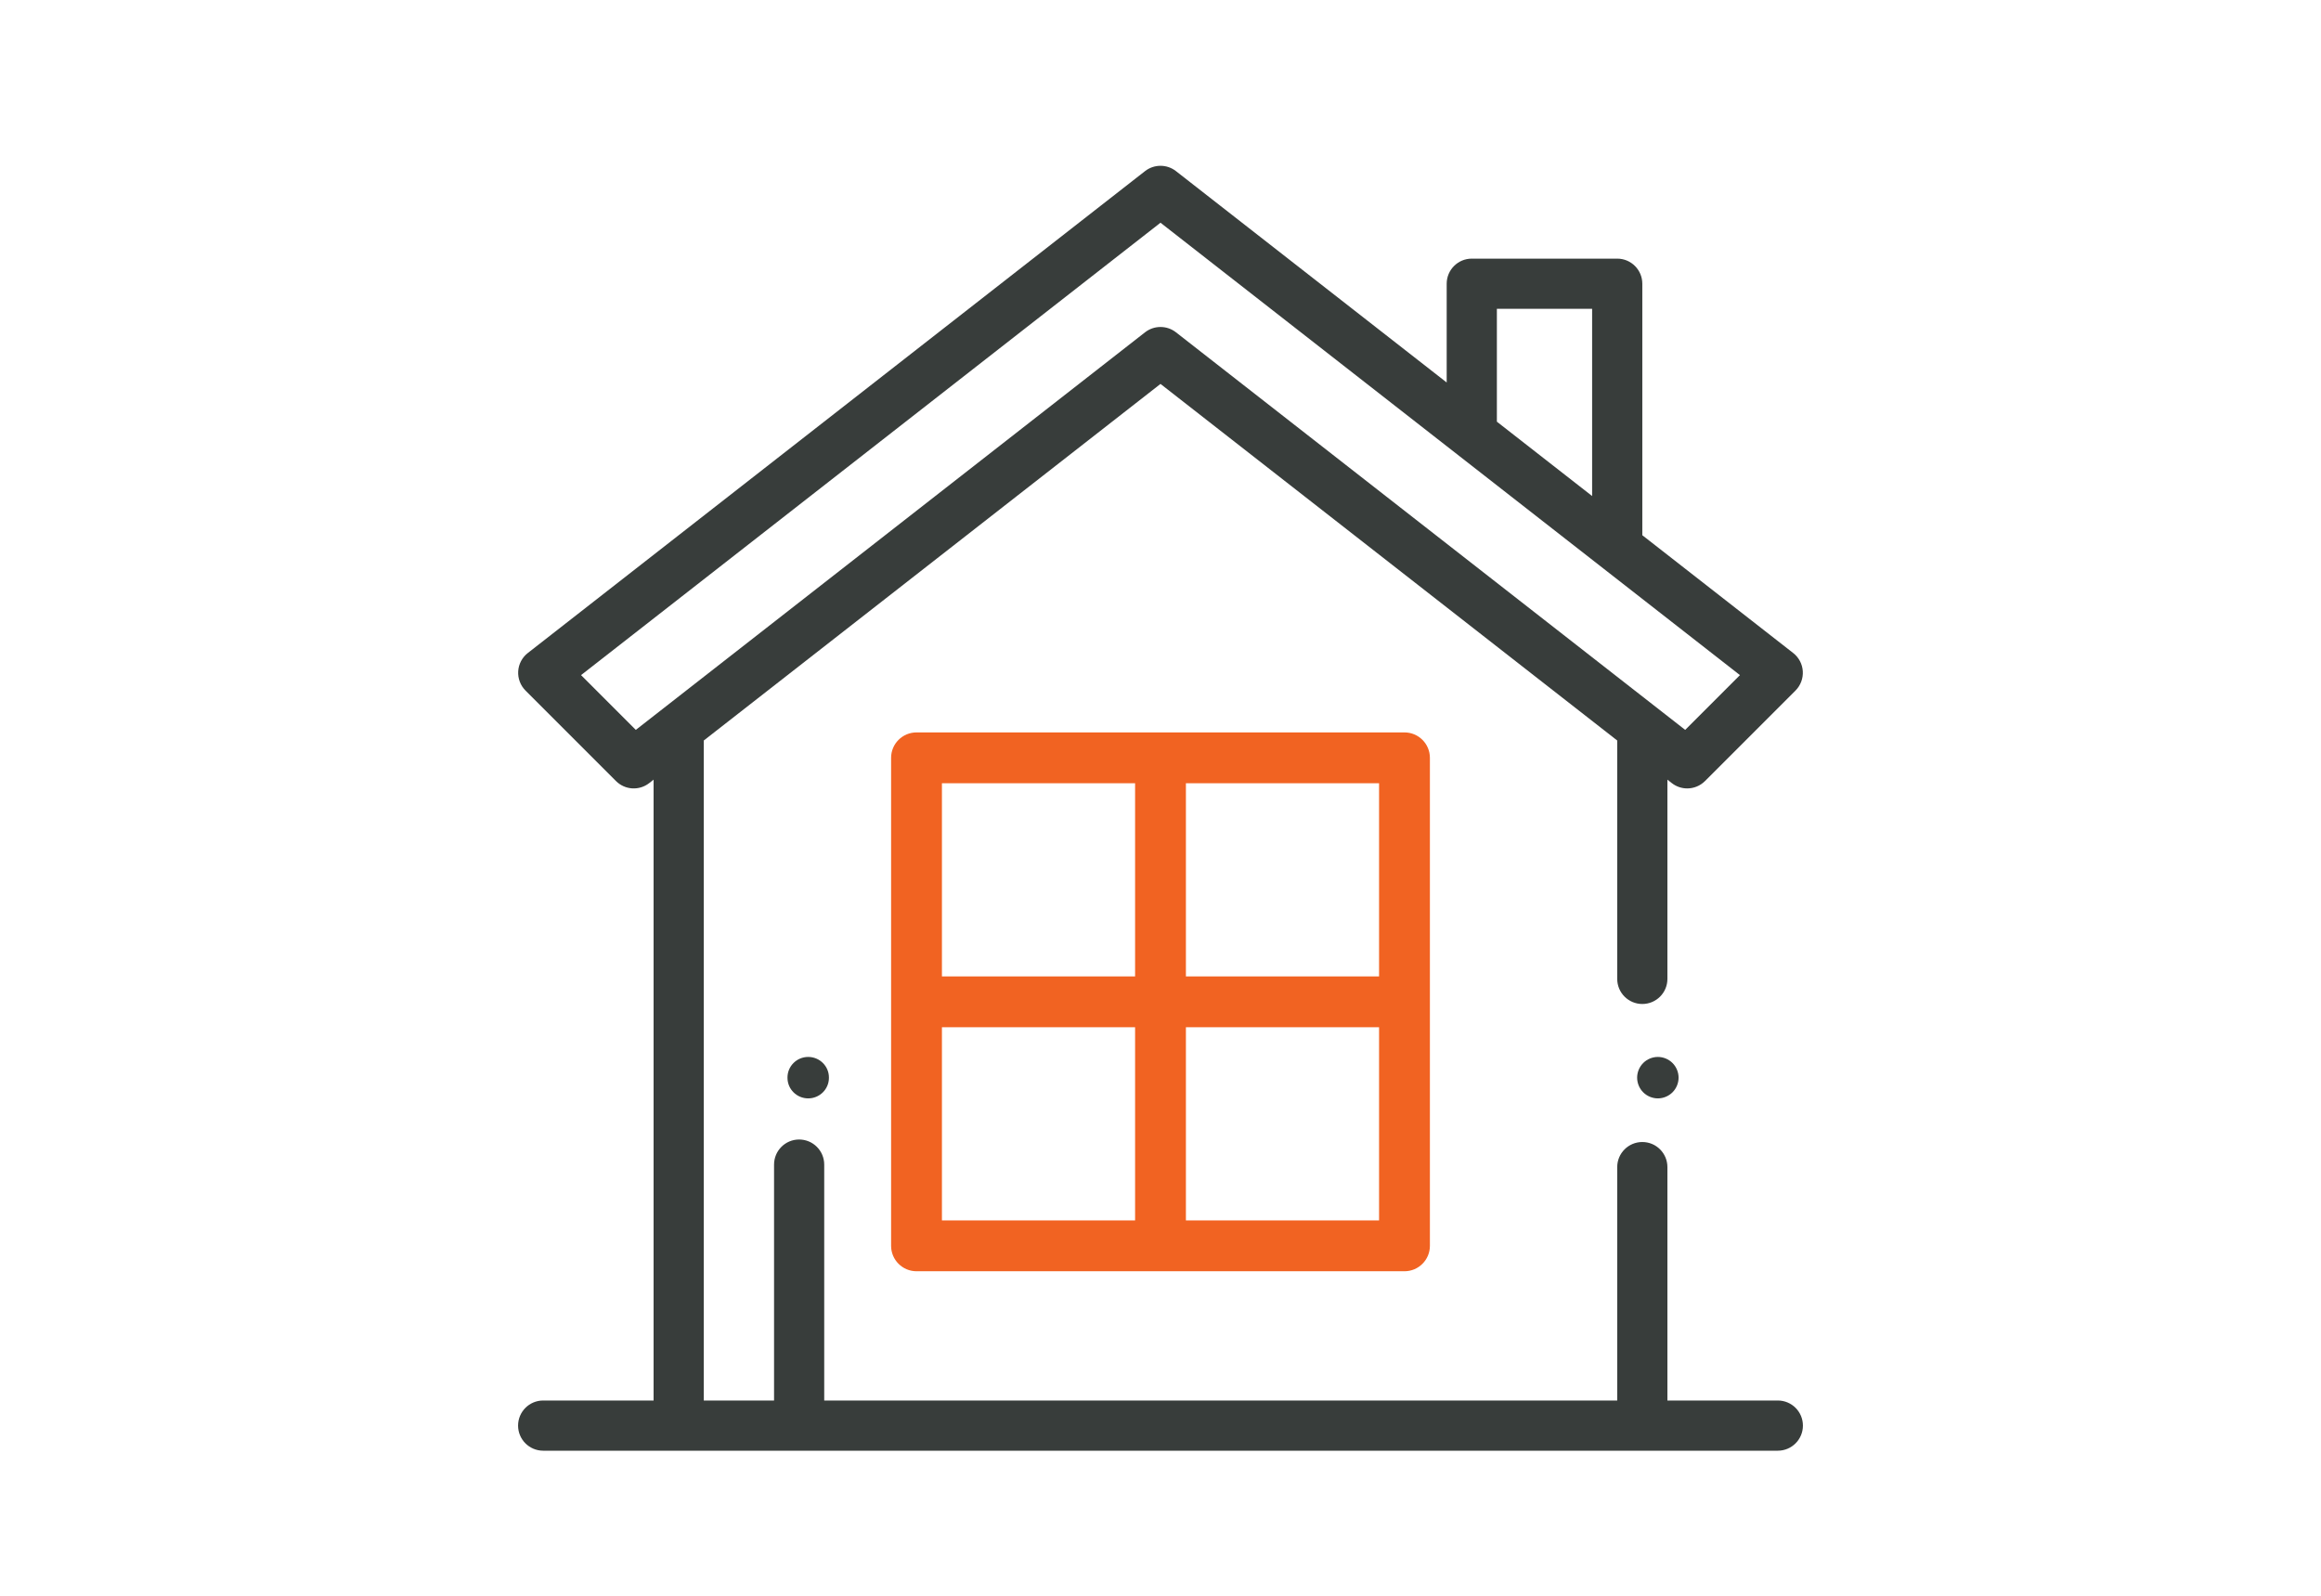 <?xml version="1.0" encoding="UTF-8"?>
<svg width="112px" height="77px" viewBox="0 0 112 77" version="1.1" xmlns="http://www.w3.org/2000/svg" xmlns:xlink="http://www.w3.org/1999/xlink">
    <title>icon_home</title>
    <g id="icon_home" stroke="none" stroke-width="1" fill="none" fill-rule="evenodd">
        <g id="home-6-copy" transform="translate(25, 8)" fill-rule="nonzero">
            <path d="M55.707,43.293 C55.521,43.107 55.263,43 55,43 C54.737,43 54.479,43.107 54.293,43.293 C54.107,43.479 54,43.736 54,44 C54,44.263 54.107,44.521 54.293,44.707 C54.479,44.893 54.737,45 55,45 C55.263,45 55.521,44.893 55.707,44.707 C55.893,44.521 56,44.263 56,44 C56,43.737 55.893,43.479 55.707,43.293 Z" id="Path" fill="#383D3B"></path>
            <path d="M60.789,59.578 L55.461,59.578 L55.461,48.316 C55.461,47.648 54.919,47.105 54.25,47.105 C53.581,47.105 53.039,47.648 53.039,48.316 L53.039,59.578 L14.773,59.578 L14.773,48.195 C14.773,47.527 14.231,46.984 13.562,46.984 C12.894,46.984 12.352,47.527 12.352,48.195 L12.352,59.578 L8.961,59.578 L8.961,27.731 L31,10.525 L53.039,27.731 L53.039,39.234 C53.039,39.903 53.581,40.445 54.25,40.445 C54.919,40.445 55.461,39.903 55.461,39.234 L55.461,29.621 L55.673,29.787 C55.893,29.959 56.156,30.043 56.417,30.043 C56.729,30.043 57.039,29.923 57.274,29.689 L61.642,25.321 C61.887,25.075 62.015,24.736 61.994,24.39 C61.973,24.044 61.804,23.723 61.531,23.51 L54.25,17.826 L54.25,5.691 C54.25,5.023 53.708,4.48 53.039,4.48 L46.021,4.48 C45.352,4.48 44.81,5.023 44.81,5.691 L44.81,10.456 L31.745,0.256 C31.307,-0.085 30.693,-0.085 30.255,0.256 L0.469,23.51 C0.196,23.723 0.027,24.044 0.006,24.39 C-0.015,24.736 0.113,25.075 0.358,25.321 L4.726,29.689 C5.158,30.121 5.845,30.163 6.327,29.787 L6.539,29.621 L6.539,59.578 L1.211,59.578 C0.542,59.578 0,60.12 0,60.789 C0,61.458 0.542,62 1.211,62 L60.789,62 C61.458,62 62,61.458 62,60.789 C62,60.12 61.458,59.578 60.789,59.578 Z M47.232,6.902 L51.828,6.902 L51.828,15.935 L47.232,12.347 L47.232,6.902 L47.232,6.902 Z M5.681,27.219 L3.039,24.576 L31,2.747 L58.961,24.576 L56.319,27.219 L31.745,8.034 C31.526,7.863 31.263,7.778 31,7.778 C30.737,7.778 30.474,7.863 30.255,8.034 L5.681,27.219 Z" id="Shape" fill="#383D3B"></path>
            <path d="M42.774,27.341 L19.226,27.341 C18.549,27.341 18,27.89 18,28.567 L18,52.114 C18,52.792 18.549,53.341 19.226,53.341 L42.774,53.341 C43.451,53.341 44,52.792 44,52.114 L44,28.567 C44,27.89 43.451,27.341 42.774,27.341 Z M29.774,50.888 L20.453,50.888 L20.453,41.567 L29.774,41.567 L29.774,50.888 Z M29.774,39.114 L20.453,39.114 L20.453,29.794 L29.774,29.794 L29.774,39.114 Z M41.547,50.888 L32.226,50.888 L32.226,41.567 L41.547,41.567 L41.547,50.888 Z M41.547,39.114 L32.226,39.114 L32.226,29.794 L41.547,29.794 L41.547,39.114 Z" id="Shape" fill="#F16322"></path>
            <path d="M14,43 C13.448,43 13,43.444 13,43.992 L13,44.008 C13,44.556 13.448,45 14,45 C14.552,45 15,44.556 15,44.008 L15,43.992 C15,43.444 14.552,43 14,43 Z" id="Path" fill="#383D3B"></path>
        </g>
    </g>
</svg>